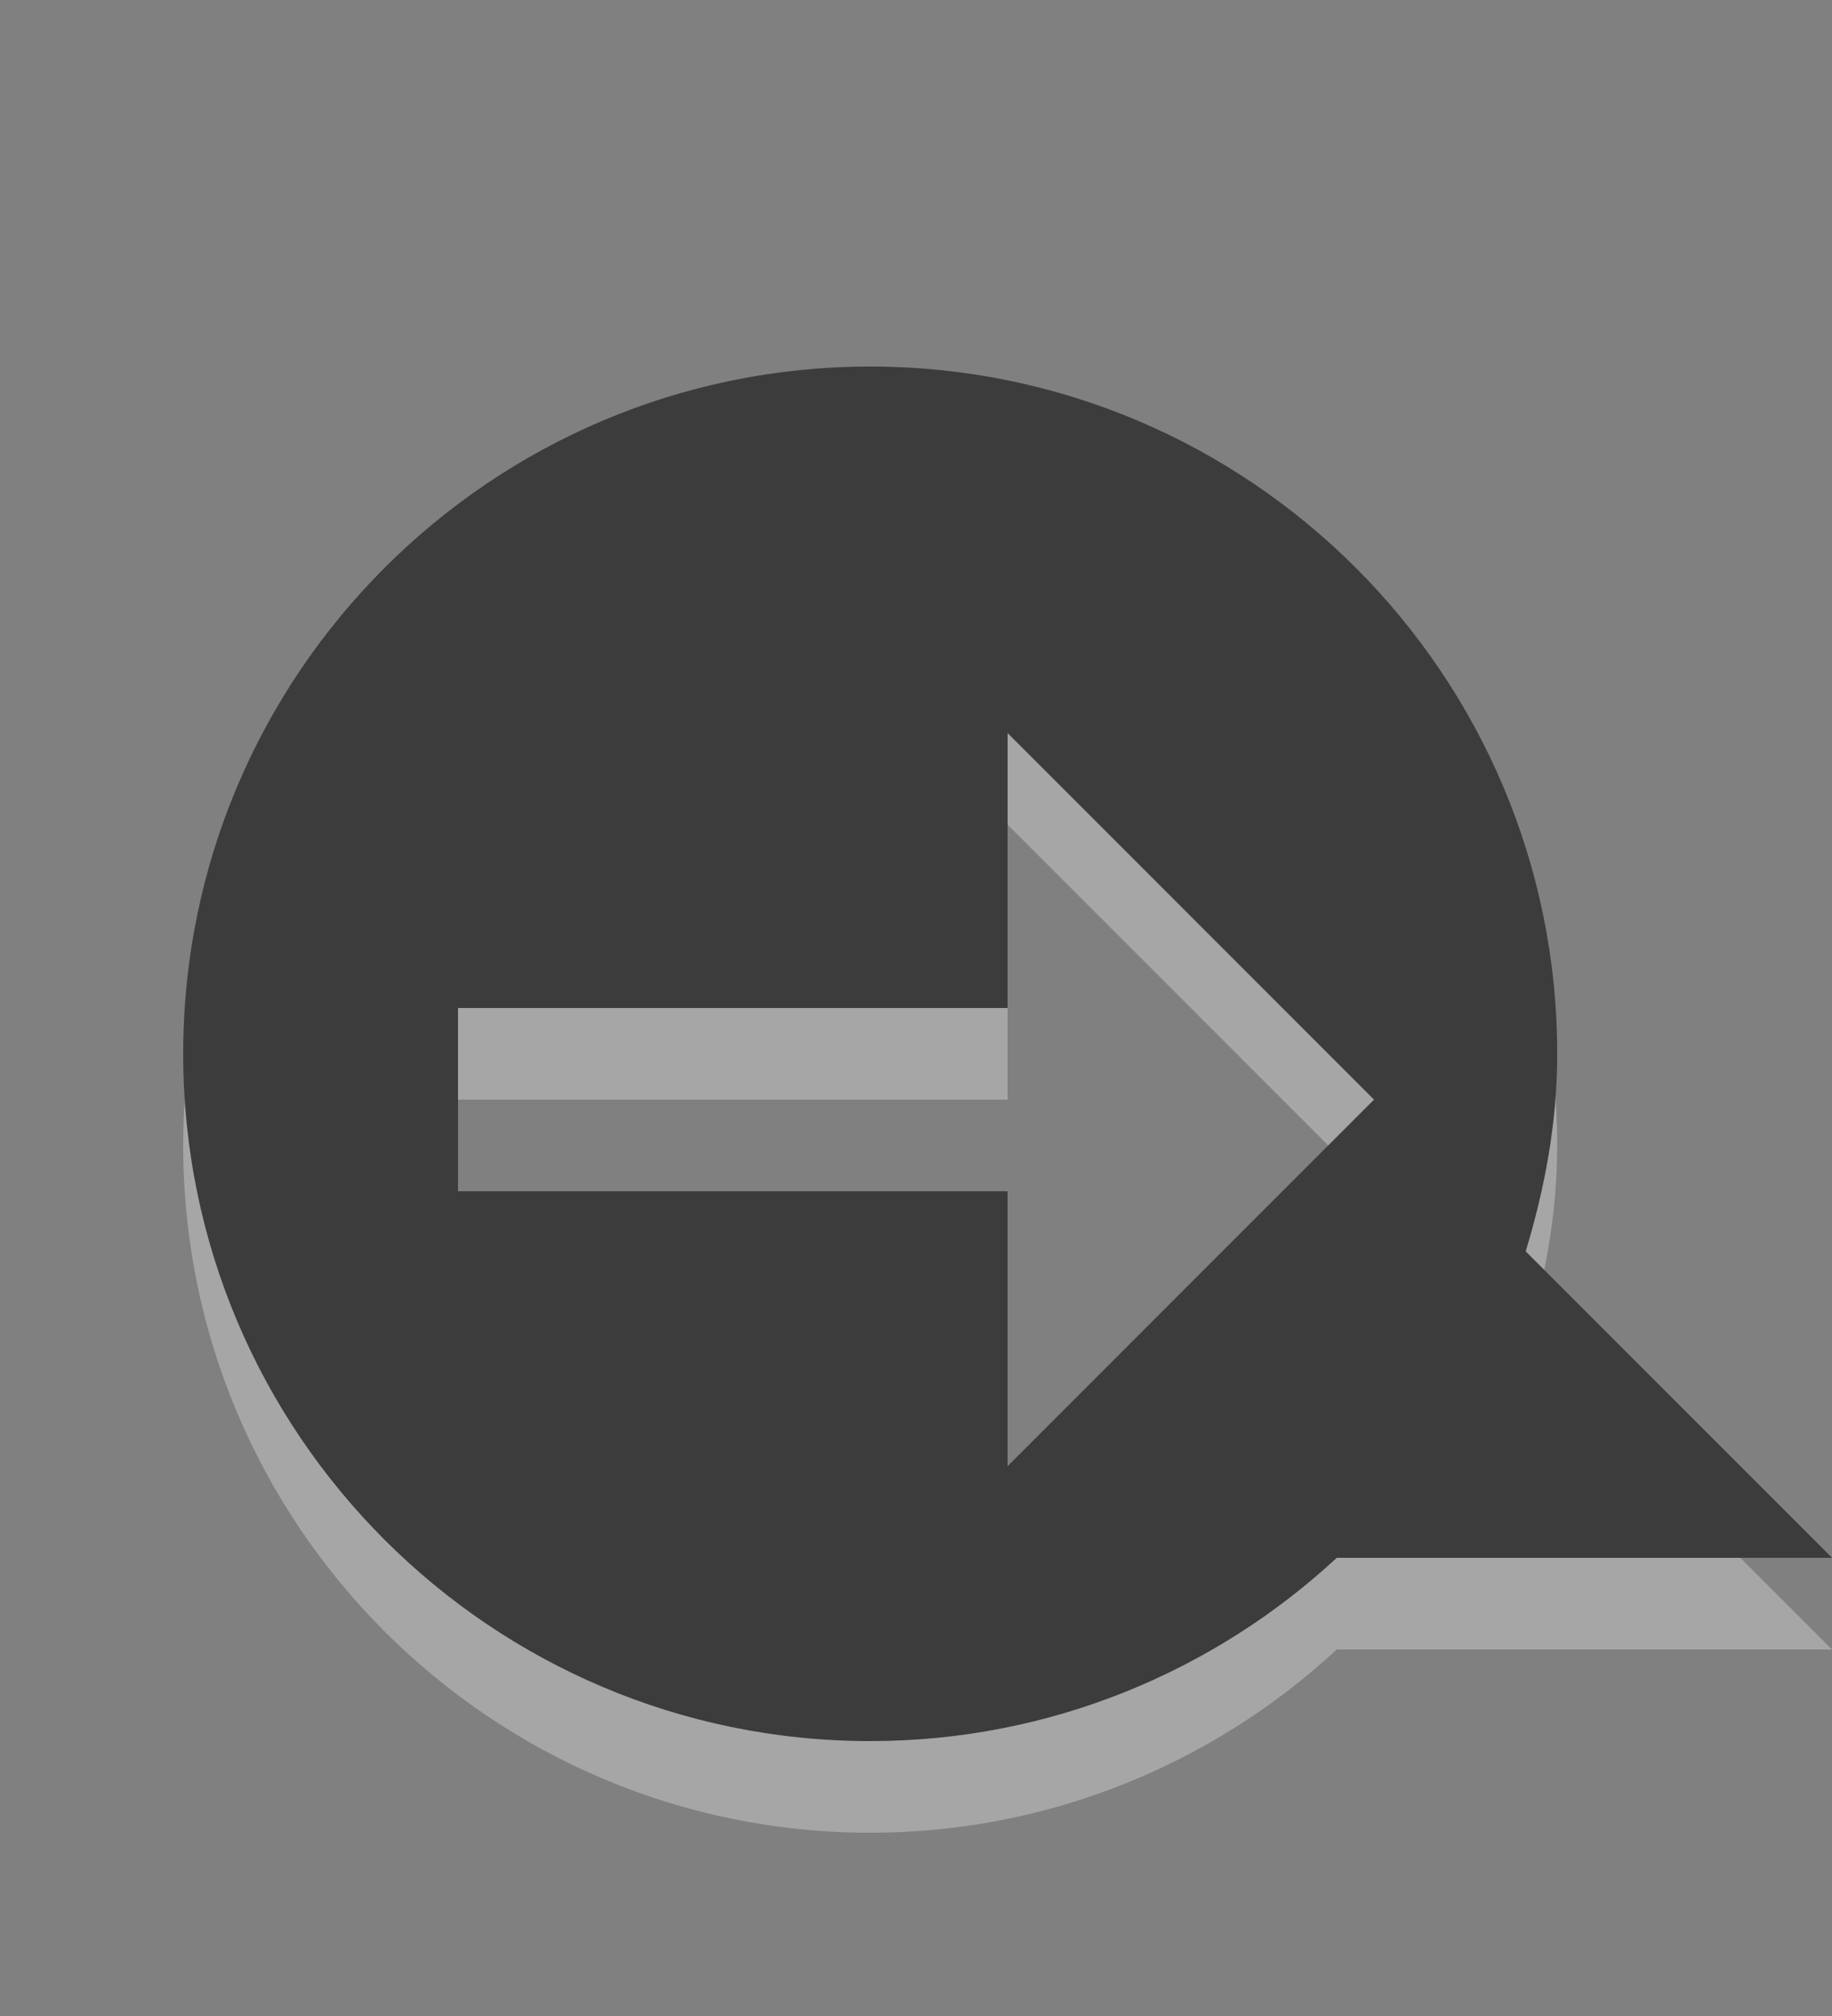 <?xml version="1.0" encoding="UTF-8" standalone="no"?>
<!-- Created with Inkscape (http://www.inkscape.org/) -->

<svg
   xmlns:dc="http://purl.org/dc/elements/1.1/"
   xmlns:cc="http://creativecommons.org/ns#"
   xmlns:rdf="http://www.w3.org/1999/02/22-rdf-syntax-ns#"
   xmlns:svg="http://www.w3.org/2000/svg"
   xmlns="http://www.w3.org/2000/svg"
   version="1.0"
   width="20"
   height="22"
   id="svg2816"
   style="display:inline">
  <rect width="100%" height="100%" fill="#808080" stroke="none"/>
  <defs
     id="defs2818" />
  <path
     d="M 9.5,5 C 5.36,5 2,8.36 2,12.5 2,16.64 5.36,20 9.5,20 c 1.965,0 3.756,-0.762 5.094,-2 L 20,18 16.656,14.656 C 16.864,13.969 17,13.255 17,12.5 17,8.36 13.64,5 9.5,5 z m 1.5,4 4,4 -4,4 0,-3 -6,0 0,-2 6,0 0,-3 z"
     id="path2396-7"
     style="opacity:0.3;fill:#ffffff;fill-opacity:1;fill-rule:evenodd;stroke:none;stroke-width:1;marker:none;visibility:visible;display:inline;overflow:visible;enable-background:accumulate" />
  <path
     d="M 9.5,4 C 5.36,4 2,7.36 2,11.5 2,15.64 5.36,19 9.5,19 c 1.965,0 3.756,-0.762 5.094,-2 L 20,17 16.656,13.656 C 16.864,12.969 17,12.255 17,11.5 17,7.36 13.64,4 9.5,4 z m 1.5,4 4,4 -4,4 0,-3 -6,0 0,-2 6,0 0,-3 z"
     id="path2396"
     style="fill:#3c3c3c;fill-opacity:1;fill-rule:evenodd;stroke:none;stroke-width:1;marker:none;visibility:visible;display:inline;overflow:visible;enable-background:accumulate" />
</svg>
